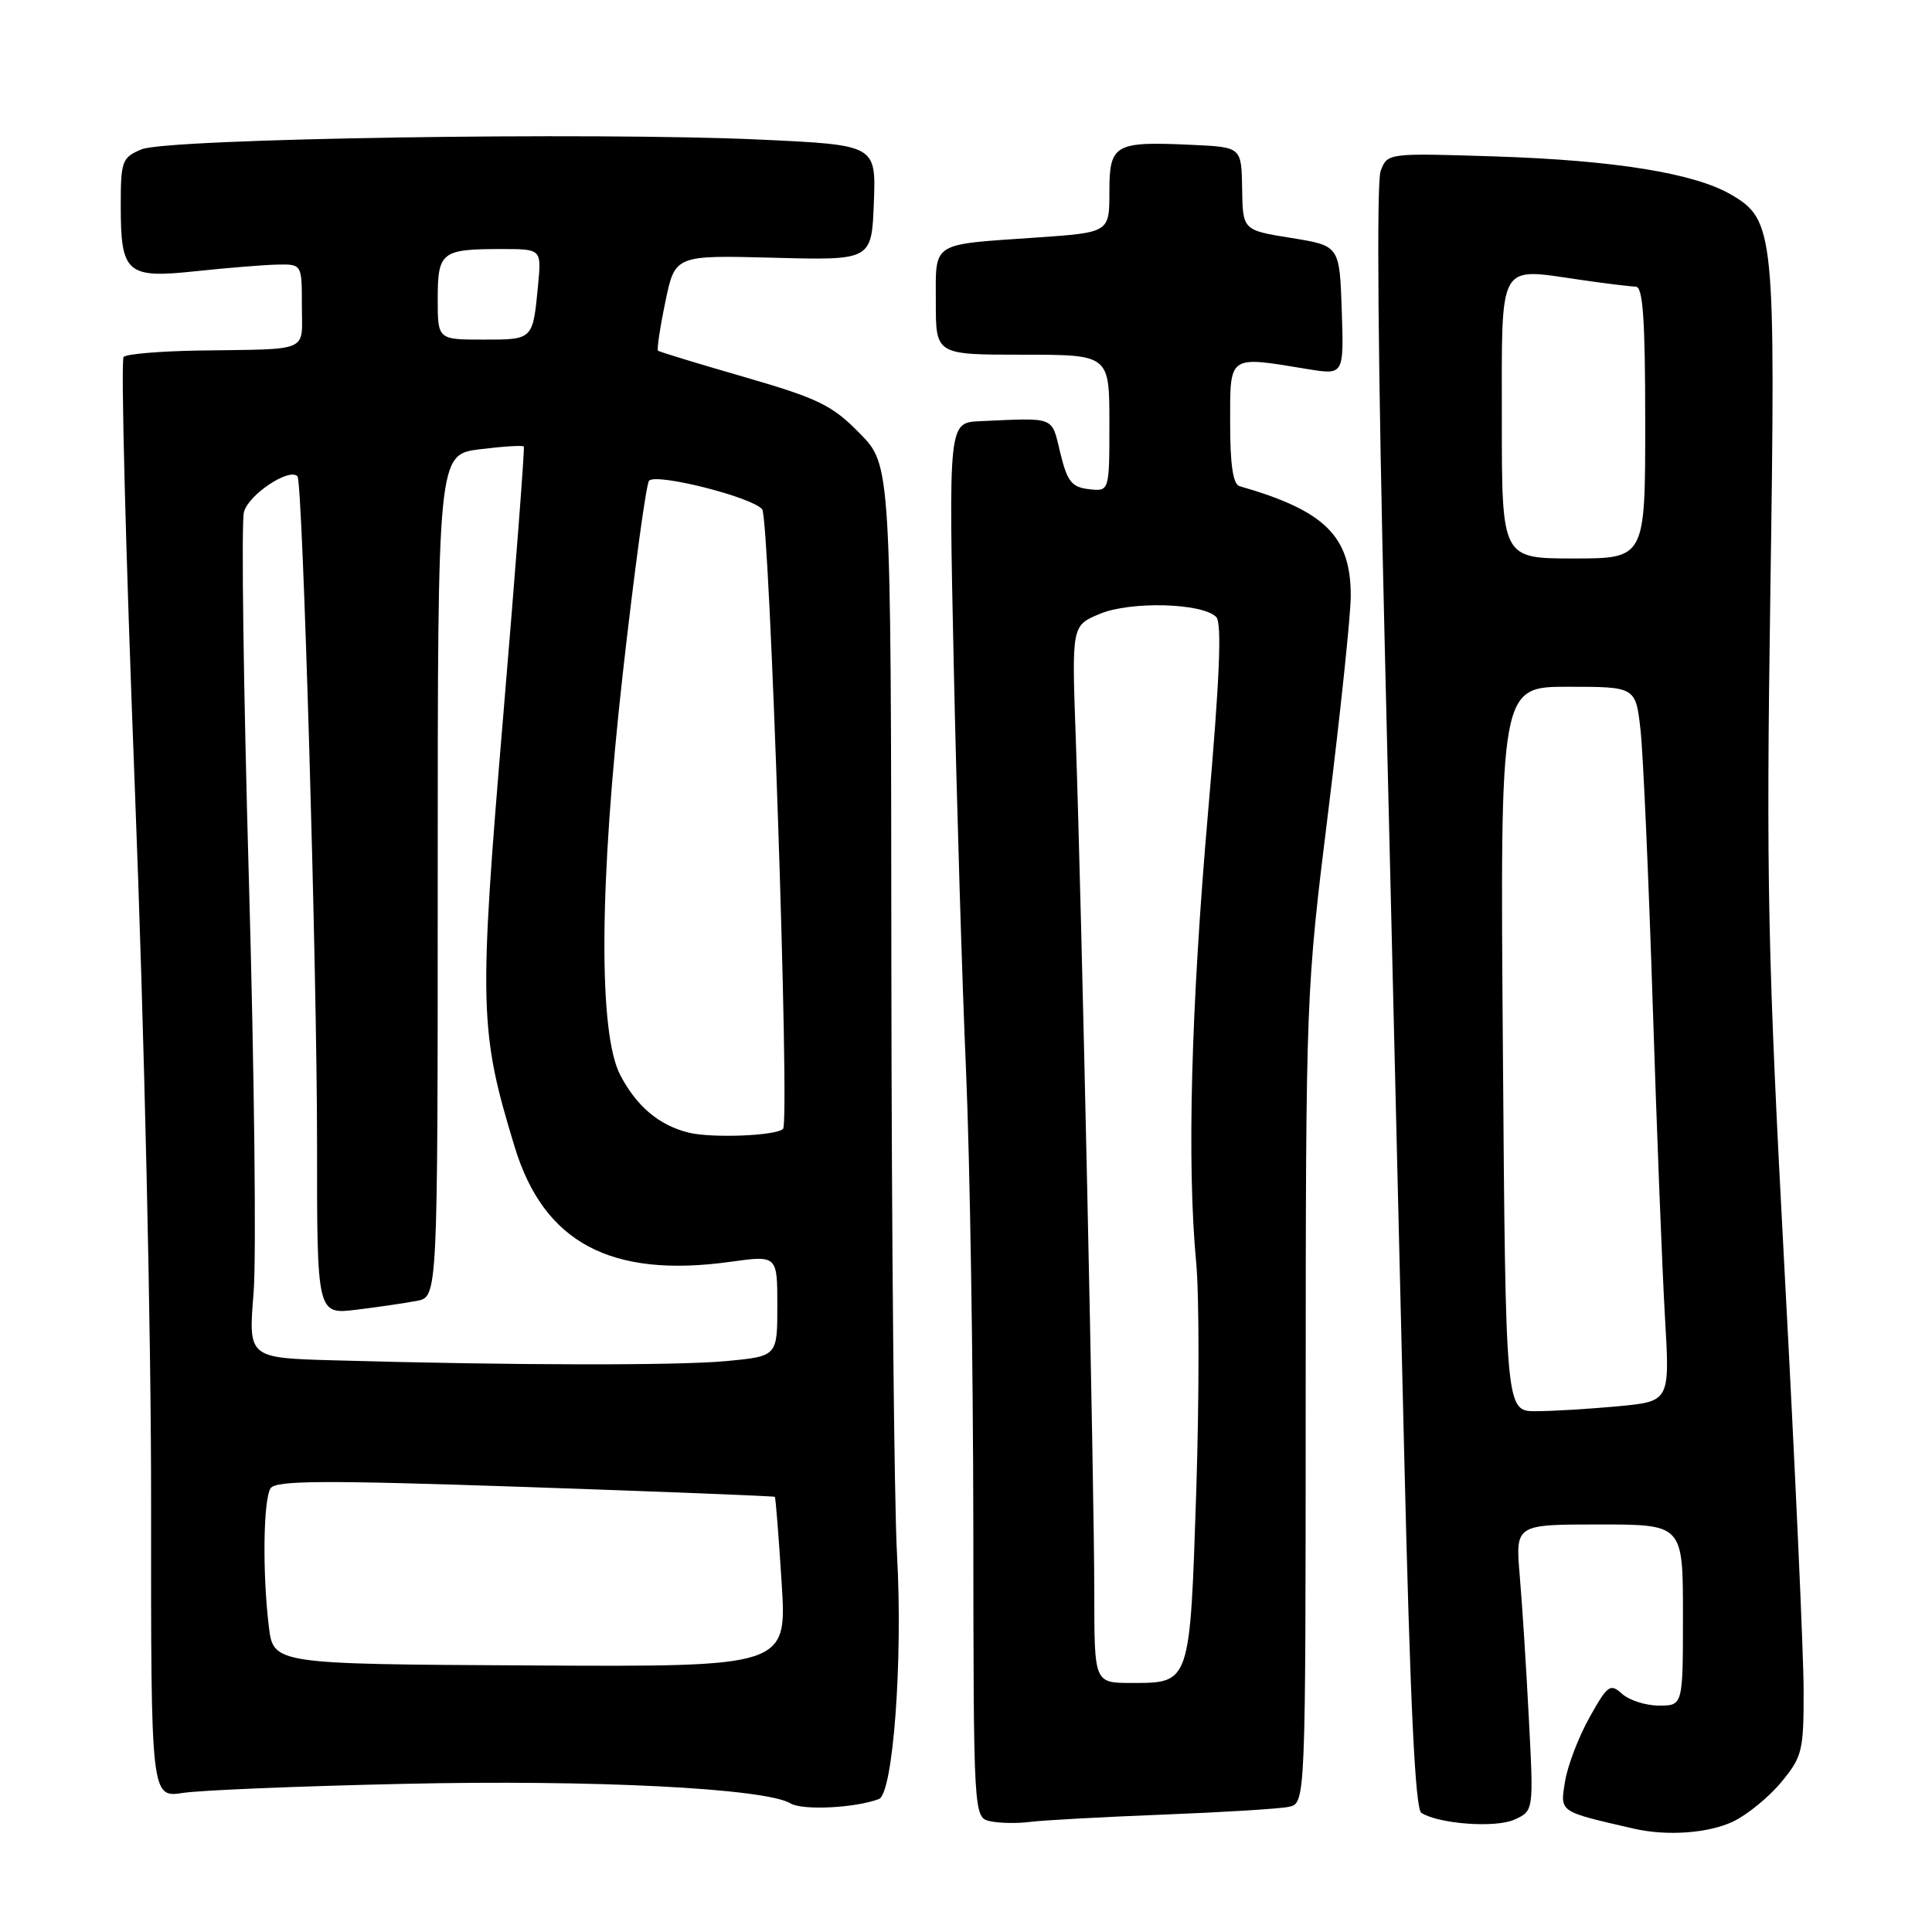<?xml version="1.0" encoding="UTF-8" standalone="no"?>
<!DOCTYPE svg PUBLIC "-//W3C//DTD SVG 1.1//EN" "http://www.w3.org/Graphics/SVG/1.1/DTD/svg11.dtd" >
<svg xmlns="http://www.w3.org/2000/svg" xmlns:xlink="http://www.w3.org/1999/xlink" version="1.1" viewBox="0 0 256 256">
 <g >
 <path fill="currentColor"
d=" M 229.63 241.37 C 231.52 240.47 234.40 238.12 236.03 236.14 C 238.81 232.78 239.00 232.00 238.99 224.02 C 238.99 219.33 237.86 194.35 236.47 168.50 C 234.23 126.68 234.02 116.76 234.58 78.50 C 235.29 30.68 235.13 29.14 229.35 25.77 C 224.51 22.95 213.91 21.24 198.17 20.73 C 183.85 20.27 183.85 20.27 182.94 22.66 C 182.38 24.12 182.59 48.49 183.48 85.28 C 184.28 118.40 185.44 166.65 186.06 192.50 C 186.86 225.91 187.52 239.71 188.34 240.22 C 190.72 241.70 198.19 242.24 200.69 241.10 C 203.22 239.94 203.22 239.94 202.58 227.72 C 202.24 221.00 201.69 212.46 201.37 208.75 C 200.80 202.00 200.80 202.00 211.90 202.00 C 223.00 202.00 223.00 202.00 223.00 214.00 C 223.00 226.00 223.00 226.00 219.83 226.00 C 218.08 226.00 215.89 225.30 214.94 224.45 C 213.36 223.02 213.02 223.26 210.60 227.60 C 209.16 230.18 207.70 234.00 207.37 236.08 C 206.72 240.17 206.48 240.00 216.50 242.31 C 220.87 243.31 226.37 242.92 229.63 241.37 Z  M 154.00 240.45 C 161.97 240.14 169.51 239.68 170.75 239.42 C 173.00 238.96 173.00 238.96 173.01 185.23 C 173.03 131.74 173.04 131.39 176.00 107.50 C 177.63 94.30 178.98 81.47 178.98 79.00 C 179.00 71.05 175.59 67.67 164.25 64.42 C 163.38 64.17 163.00 61.60 163.00 56.03 C 163.00 46.93 162.67 47.16 173.29 48.91 C 178.07 49.69 178.07 49.69 177.79 41.13 C 177.50 32.56 177.50 32.56 171.09 31.53 C 164.67 30.50 164.67 30.50 164.59 25.00 C 164.50 19.50 164.50 19.50 158.03 19.20 C 147.66 18.71 147.00 19.08 147.00 25.43 C 147.00 30.81 147.00 30.81 137.25 31.48 C 123.22 32.45 124.00 31.95 124.00 40.07 C 124.00 47.00 124.00 47.00 135.50 47.00 C 147.00 47.00 147.00 47.00 147.00 56.07 C 147.00 65.13 147.00 65.13 144.29 64.82 C 142.00 64.55 141.42 63.82 140.49 60.00 C 139.31 55.10 139.96 55.36 129.84 55.81 C 125.69 56.00 125.69 56.00 126.38 88.26 C 126.76 106.00 127.49 130.19 128.01 142.01 C 128.52 153.83 128.95 180.91 128.97 202.18 C 129.00 240.86 129.00 240.86 131.25 241.33 C 132.49 241.59 134.85 241.63 136.50 241.41 C 138.15 241.20 146.03 240.76 154.00 240.45 Z  M 116.46 238.38 C 118.34 237.66 119.65 219.99 118.86 206.00 C 118.48 199.12 118.14 163.83 118.11 127.57 C 118.06 61.64 118.06 61.64 113.92 57.42 C 110.26 53.69 108.47 52.81 98.64 49.96 C 92.51 48.19 87.36 46.62 87.19 46.47 C 87.02 46.33 87.45 43.42 88.16 40.01 C 89.44 33.81 89.44 33.81 102.47 34.15 C 115.50 34.50 115.50 34.50 115.79 26.86 C 116.08 19.21 116.08 19.21 100.79 18.50 C 78.55 17.47 22.14 18.35 18.75 19.79 C 16.16 20.88 16.00 21.32 16.00 27.28 C 16.00 36.25 16.78 36.92 26.00 35.93 C 30.12 35.49 34.96 35.10 36.75 35.06 C 40.00 35.00 40.00 35.00 40.00 40.50 C 40.00 46.80 41.32 46.22 26.29 46.45 C 21.22 46.53 16.76 46.91 16.38 47.29 C 15.99 47.67 16.66 73.30 17.86 104.24 C 19.13 136.88 20.04 176.81 20.02 199.36 C 20.00 238.21 20.00 238.21 24.25 237.57 C 26.59 237.21 39.75 236.67 53.50 236.37 C 78.70 235.80 101.45 236.96 104.75 238.96 C 106.33 239.92 113.36 239.57 116.46 238.38 Z  M 199.14 139.00 C 198.77 91.00 198.77 91.00 207.76 91.00 C 216.74 91.00 216.74 91.00 217.38 96.75 C 217.73 99.91 218.45 116.22 218.99 133.00 C 219.53 149.78 220.26 168.49 220.62 174.59 C 221.27 185.69 221.27 185.69 214.39 186.34 C 210.60 186.69 205.70 186.99 203.50 186.99 C 199.50 187.00 199.50 187.00 199.14 139.00 Z  M 199.00 55.62 C 199.00 34.41 198.40 35.49 209.29 37.06 C 212.71 37.56 216.06 37.97 216.75 37.98 C 217.70 38.00 218.00 42.28 218.00 56.00 C 218.00 74.00 218.00 74.00 208.50 74.00 C 199.00 74.00 199.00 74.00 199.00 55.62 Z  M 145.00 211.13 C 145.00 197.33 143.31 119.39 142.54 97.70 C 142.01 82.89 142.01 82.89 145.73 81.34 C 149.80 79.64 159.29 79.89 161.15 81.75 C 161.93 82.53 161.62 89.87 160.07 107.67 C 157.81 133.73 157.27 154.22 158.50 167.29 C 158.91 171.57 158.91 185.20 158.51 197.58 C 157.67 223.21 157.74 223.00 149.93 223.00 C 145.00 223.00 145.00 223.00 145.00 211.13 Z  M 35.62 215.50 C 34.76 208.40 34.89 198.73 35.85 197.21 C 36.52 196.16 42.82 196.12 69.58 197.03 C 87.68 197.65 102.57 198.24 102.67 198.34 C 102.78 198.44 103.18 203.56 103.57 209.70 C 104.28 220.87 104.28 220.87 70.25 220.68 C 36.22 220.50 36.22 220.50 35.62 215.50 Z  M 44.20 180.25 C 32.90 179.93 32.90 179.93 33.60 171.34 C 33.98 166.62 33.70 141.99 32.98 116.61 C 32.26 91.22 31.96 69.29 32.32 67.86 C 32.90 65.56 38.33 61.94 39.42 63.12 C 40.11 63.86 42.01 128.74 42.01 151.34 C 42.00 174.19 42.00 174.19 47.25 173.54 C 50.14 173.19 53.74 172.66 55.25 172.37 C 58.00 171.84 58.00 171.84 58.00 116.04 C 58.00 60.23 58.00 60.23 63.58 59.53 C 66.66 59.15 69.28 58.98 69.41 59.17 C 69.54 59.35 68.31 75.47 66.67 94.98 C 63.43 133.55 63.51 136.61 68.20 151.98 C 72.06 164.66 80.94 169.39 96.75 167.20 C 103.00 166.33 103.00 166.33 103.00 173.02 C 103.00 179.71 103.00 179.71 96.25 180.35 C 89.75 180.96 67.86 180.92 44.20 180.25 Z  M 91.21 150.07 C 87.31 149.08 84.39 146.63 82.21 142.50 C 79.27 136.96 79.39 117.13 82.53 89.18 C 84.06 75.61 85.62 64.14 86.00 63.70 C 86.92 62.65 99.64 65.86 100.99 67.48 C 101.98 68.68 104.68 148.65 103.76 149.58 C 102.83 150.51 94.28 150.84 91.21 150.07 Z  M 58.00 39.61 C 58.00 33.38 58.49 33.00 66.46 33.00 C 71.75 33.00 71.75 33.00 71.30 37.75 C 70.60 45.07 70.67 45.00 64.03 45.00 C 58.00 45.00 58.00 45.00 58.00 39.61 Z "/>
</g>
</svg>